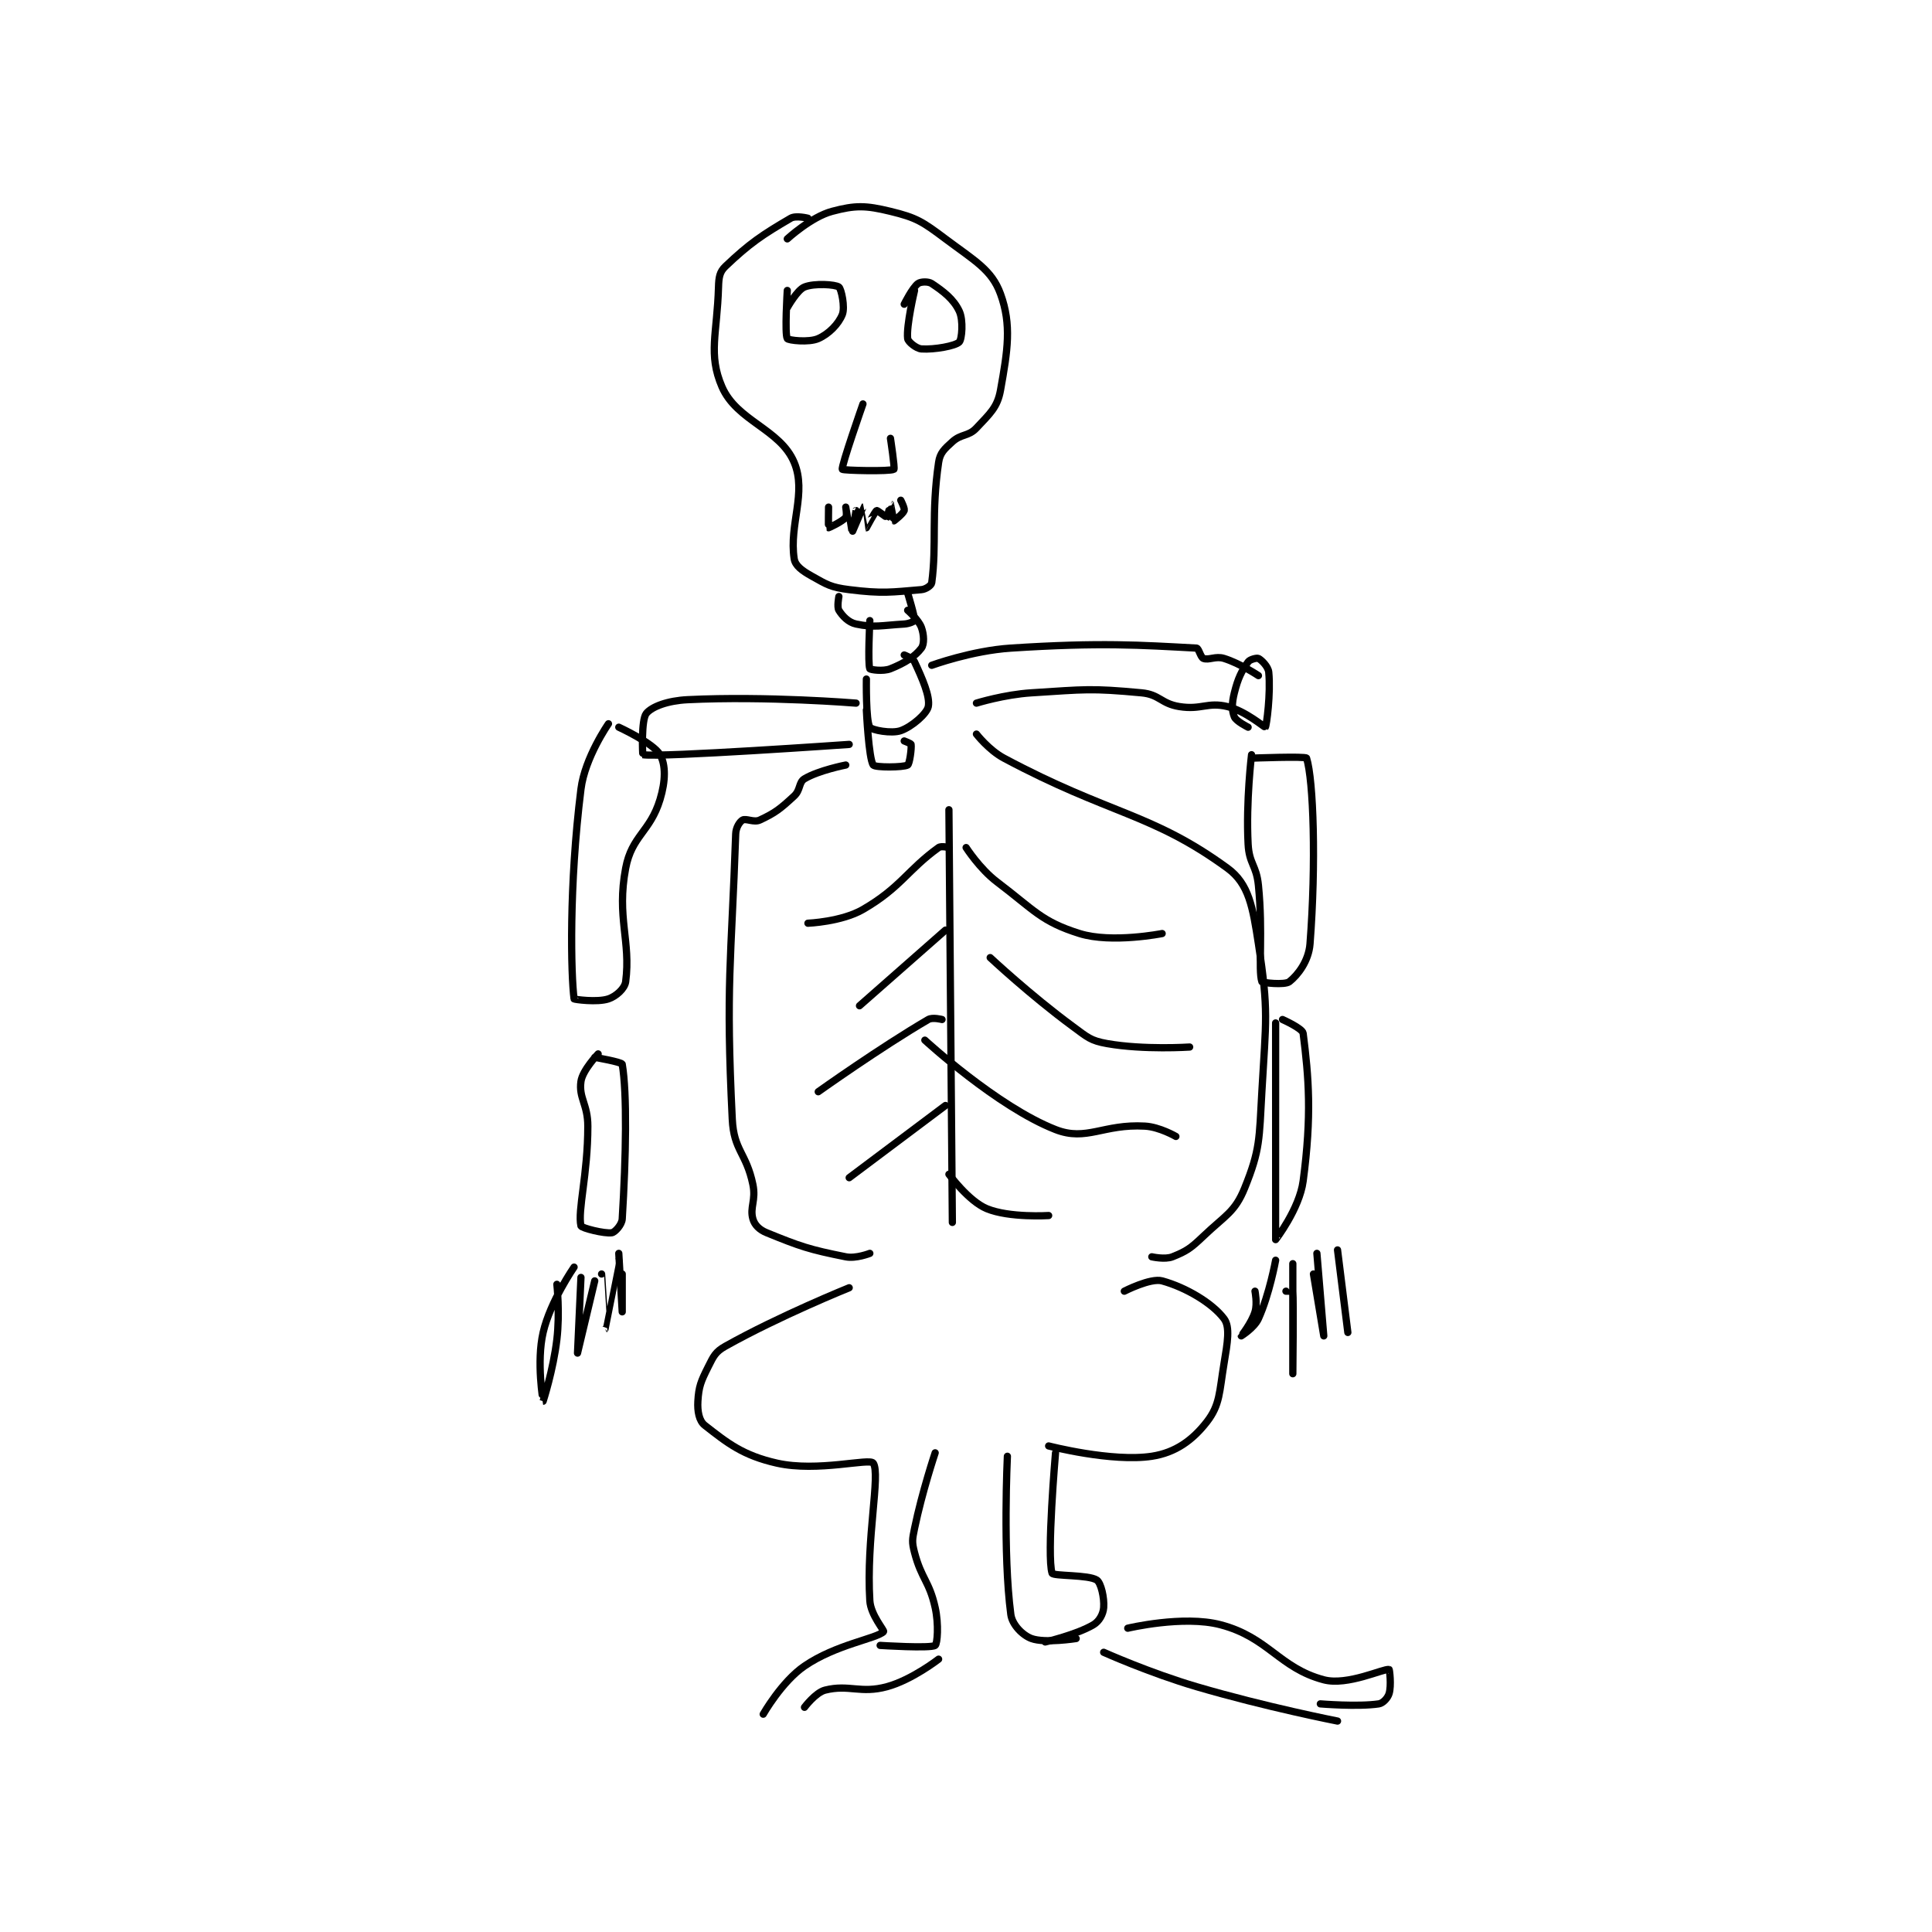 <?xml version="1.0" encoding="utf-8"?>
<!DOCTYPE svg PUBLIC "-//W3C//DTD SVG 1.1//EN" "http://www.w3.org/Graphics/SVG/1.1/DTD/svg11.dtd">
<svg viewBox="0 0 800 800" preserveAspectRatio="xMinYMin meet" xmlns="http://www.w3.org/2000/svg" version="1.1">
<g fill="none" stroke="black" stroke-linecap="round" stroke-linejoin="round" stroke-width="2.107">
<g transform="translate(224.897,87.52) scale(1.424) translate(-213,-38)">
<path id="0" d="M290 40 C290 40 286.519 39.114 285 40 C276.745 44.816 273 47.334 266 54 C264.33 55.59 264.081 57.161 264 60 C263.612 73.579 260.918 79.537 265 89 C269.308 98.987 281.915 101.274 286 111 C289.711 119.836 284.489 129.029 286 139 C286.311 141.05 288.305 142.484 291 144 C295.572 146.571 296.674 147.334 302 148 C311.725 149.216 314.25 148.729 323 148 C324.319 147.89 325.898 146.757 326 146 C327.5 134.898 325.808 125.98 328 111 C328.409 108.205 329.678 107.111 332 105 C334.613 102.625 336.667 103.5 339 101 C342.883 96.839 345.094 95.045 346 90 C348.069 78.475 349.276 71.008 346 62 C343.447 54.98 338.506 52.38 330 46 C323.317 40.987 321.601 39.843 314 38 C306.797 36.254 303.802 36.186 297 38 C290.945 39.615 284 46 284 46 "/>
<path id="1" d="M284 61 C284 61 283.204 73.762 284 75 C284.329 75.512 290.248 76.204 293 75 C296.077 73.654 298.9 70.751 300 68 C300.853 65.867 299.704 60.512 299 60 C297.967 59.249 291.899 58.84 289 60 C286.855 60.858 284 66 284 66 "/>
<path id="2" d="M321 61 C321 61 318.562 71.278 319 75 C319.11 75.938 321.525 77.902 323 78 C326.816 78.254 332.871 77.129 334 76 C334.782 75.218 335.263 69.684 334 67 C332.349 63.491 329.363 61.242 326 59 C324.991 58.328 322.774 58.42 322 59 C320.356 60.233 318 65 318 65 "/>
<path id="3" d="M306 94 C306 94 299.618 112.194 300 113 C300.168 113.354 313.95 113.675 315 113 C315.335 112.785 314 104 314 104 "/>
<path id="4" d="M296 124 C296 124 295.922 129.953 296 130 C296.069 130.042 299.99 128.213 301 127 C301.423 126.492 301 124 301 124 C301 124 301.993 129.998 302 130 C302.001 130 304 125 304 125 C304 125 303 131 303 131 C303 131 305.986 124.004 306 124 C306.002 124 306.983 129.996 307 130 C307.012 130.003 309.501 125.249 310 125 C310.181 124.909 312.912 127.044 313 127 C313.132 126.934 313.999 122.999 314 123 C314.003 123.002 314.931 127.965 315 128 C315.03 128.015 317.686 125.942 318 125 C318.209 124.372 317 122 317 122 "/>
<path id="5" d="M299 150 C299 150 298.407 153.051 299 154 C300.057 155.691 301.782 157.533 304 158 C309.315 159.119 311.377 158.39 318 158 C319.447 157.915 320.979 157.191 321 157 C321.124 155.887 319 149 319 149 "/>
<path id="6" d="M308 157 C308 157 307.366 169.522 308 171 C308.116 171.272 311.83 171.868 314 171 C318.123 169.351 321.151 167.465 323 165 C323.87 163.84 323.764 161.101 323 159 C322.178 156.74 319 154 319 154 "/>
<path id="7" d="M307 174 C307 174 306.82 186.23 308 188 C308.563 188.845 314.303 189.952 317 189 C320.266 187.847 324.59 184.049 325 182 C325.581 179.093 323.243 173.807 321 169 C320.487 167.901 318 167 318 167 "/>
<path id="8" d="M307 183 C307 183 307.673 197.231 309 199 C309.569 199.758 317.694 199.713 319 199 C319.558 198.696 320.172 194.202 320 193 C319.962 192.736 318 192 318 192 "/>
<path id="9" d="M326 170 C326 170 337.65 165.737 349 165 C375.276 163.294 386.731 164.129 403 165 C403.651 165.035 404.172 167.69 405 168 C406.589 168.596 408.548 167.234 411 168 C415.726 169.477 421 173 421 173 "/>
<path id="10" d="M339 181 C339 181 347.075 178.495 355 178 C370.666 177.021 372.078 176.612 387 178 C392.303 178.493 392.662 181.146 398 182 C404.421 183.027 406.165 180.6 412 182 C417.185 183.244 422.853 188.123 423 188 C423.352 187.707 424.61 178.103 424 172 C423.835 170.35 421.866 168.433 421 168 C420.567 167.783 418.51 168.271 418 169 C416.058 171.775 415.077 173.691 414 178 C413.246 181.016 413.228 183.069 414 185 C414.508 186.269 418 188 418 188 "/>
<path id="11" d="M419 196 C419 196 417.346 209.573 418 222 C418.307 227.823 420.404 228.043 421 234 C422.361 247.609 420.894 258.558 422 262 C422.1 262.312 428.648 263.062 430 262 C432.475 260.055 435.617 255.975 436 251 C437.8 227.596 437.017 203.408 435 197 C434.813 196.406 419 197 419 197 "/>
<path id="12" d="M426 274 C426 274 425.988 336.931 426 337 C426.003 337.017 432.927 328.051 434 320 C436.555 300.838 435.632 289.784 434 277 C433.819 275.583 428 273 428 273 "/>
<path id="13" d="M420 352 C420 352 420.736 355.609 420 358 C418.991 361.28 416 364.999 416 365 C416 365 419.792 362.657 421 360 C424.2 352.959 426 343 426 343 "/>
<path id="14" d="M429 352 C429 352 430.998 351.979 431 352 C431.248 354.979 431 376 431 376 C431 376 431 344 431 344 "/>
<path id="15" d="M438 341 C438 341 440 365 440 365 C440 365 437 347 437 347 "/>
<path id="16" d="M444 340 C444 340 447 364 447 364 C447 364 444 340 444 340 "/>
<path id="17" d="M304 181 C304 181 278.022 178.868 255 180 C249.264 180.282 244.634 181.988 243 184 C241.477 185.874 241.924 195.988 242 196 C247.471 196.835 302 193 302 193 "/>
<path id="18" d="M232 187 C232 187 225.151 196.794 224 206 C220.476 234.192 221.084 260.017 222 267 C222.02 267.151 228.721 268.093 232 267 C234.186 266.271 236.733 264.026 237 262 C238.555 250.183 234.303 243.295 237 229 C238.789 219.519 244.132 218.463 247 209 C248.619 203.659 248.692 198.961 247 196 C245.066 192.616 235 188 235 188 "/>
<path id="19" d="M229 283 C229 283 224.471 287.702 224 291 C223.313 295.811 226 297.658 226 304 C226 318.148 222.987 328.515 224 333 C224.143 333.633 230.898 335.35 233 335 C233.889 334.852 235.897 332.688 236 331 C237.112 312.843 237.437 294.44 236 286 C235.893 285.37 228 284 228 284 "/>
<path id="20" d="M222 345 C222 345 215.092 354.934 213 364 C211.015 372.602 212.999 384 213 384 C213 384 215.954 374.894 217 366 C217.906 358.296 217 350 217 350 "/>
<path id="21" d="M224 348 C224 348 223 370 223 370 C223 370 228 349 228 349 "/>
<path id="22" d="M230 347 C230 347 230.999 363.001 231 363 C231.002 362.999 235 343 235 343 "/>
<path id="23" d="M235 341 C235 341 236 358 236 358 C236 358 236 347 236 347 "/>
<path id="24" d="M301 199 C301 199 293.096 200.542 289 203 C287.293 204.024 287.881 206.263 286 208 C281.933 211.754 280.507 212.897 276 215 C274.301 215.793 271.987 214.436 271 215 C270.154 215.483 269.063 217.167 269 219 C267.71 256.415 266.072 262.671 268 302 C268.448 311.148 272.084 311.74 274 321 C274.947 325.575 273.038 327.632 274 331 C274.495 332.732 275.861 334.129 278 335 C287.82 339.001 290.347 339.87 301 342 C303.969 342.594 308 341 308 341 "/>
<path id="25" d="M331 212 L332 332 "/>
<path id="26" d="M339 190 C339 190 342.587 194.643 347 197 C377.858 213.486 389.968 212.923 412 229 C418.248 233.559 419.357 240.318 421 251 C424.033 270.712 423.182 273.021 422 294 C421.222 307.817 421.524 310.822 417 322 C414.158 329.021 411.396 329.908 405 336 C401.285 339.538 400.123 340.351 396 342 C393.83 342.868 390 342 390 342 "/>
<path id="27" d="M331 223 C331 223 328.777 222.44 328 223 C318.943 229.521 317.009 234.627 306 241 C299.781 244.601 290 245 290 245 "/>
<path id="28" d="M330 247 L305 269 "/>
<path id="29" d="M329 273 C329 273 326.258 272.266 325 273 C311.088 281.115 293 294 293 294 "/>
<path id="30" d="M330 298 L302 319 "/>
<path id="31" d="M336 223 C336 223 339.936 229.164 345 233 C355.803 241.184 357.843 244.513 369 248 C378.334 250.917 393 248 393 248 "/>
<path id="32" d="M343 255 C343 255 354.77 266.007 367 275 C371.321 278.177 372.176 279.149 377 280 C387.717 281.891 401 281 401 281 "/>
<path id="33" d="M324 279 C324 279 345.022 298.368 362 305 C371.029 308.527 375.887 303.308 388 304 C392.282 304.245 397 307 397 307 "/>
<path id="34" d="M331 318 C331 318 336.709 325.811 342 328 C348.581 330.723 360 330 360 330 "/>
<path id="35" d="M302 351 C302 351 281.744 359.168 266 368 C263.108 369.623 262.566 370.867 261 374 C258.881 378.238 258.253 379.699 258 384 C257.829 386.909 258.345 389.705 260 391 C266.552 396.127 271.067 399.77 281 402 C292.85 404.66 307.959 400.457 309 402 C311.167 405.21 306.897 423.981 308 442 C308.255 446.171 312.308 450.692 312 451 C309.971 453.029 298.16 454.719 289 461 C282.373 465.544 277 475 277 475 "/>
<path id="36" d="M327 399 C327 399 323.225 410.245 321 421 C320.33 424.239 320.199 424.928 321 428 C323.011 435.708 325.28 436.259 327 444 C328.092 448.913 327.642 454.559 327 455 C325.642 455.934 311 455 311 455 "/>
<path id="37" d="M328 459 C328 459 320.271 465.017 313 467 C305.268 469.109 301.976 466.256 295 468 C292.229 468.693 289 473 289 473 "/>
<path id="38" d="M348 400 C348 400 346.646 428.179 349 446 C349.398 449.01 352.427 452.052 355 453 C358.899 454.437 368 453 368 453 "/>
<path id="39" d="M362 399 C362 399 359.394 429.047 361 434 C361.288 434.888 371.613 434.409 374 436 C375.221 436.814 376.219 441.159 376 444 C375.854 445.894 374.734 447.98 373 449 C368.055 451.909 359 454 359 454 "/>
<path id="40" d="M376 457 C376 457 389.313 462.974 403 467 C423.087 472.908 444 477 444 477 "/>
<path id="41" d="M383 450 C383 450 399.136 446.141 410 449 C423.901 452.658 427.069 461.569 440 465 C446.874 466.824 457.434 461.67 459 462 C459.126 462.026 459.702 466.661 459 469 C458.609 470.303 457.229 471.816 456 472 C449.944 472.909 439 472 439 472 "/>
<path id="42" d="M360 397 C360 397 378.422 401.762 390 400 C396.867 398.955 401.847 395.34 406 390 C409.865 385.03 409.612 381.327 411 373 C412.012 366.93 412.806 362.407 411 360 C407.597 355.463 399.946 350.916 393 349 C389.641 348.073 382 352 382 352 "/>
</g>
</g>
</svg>
